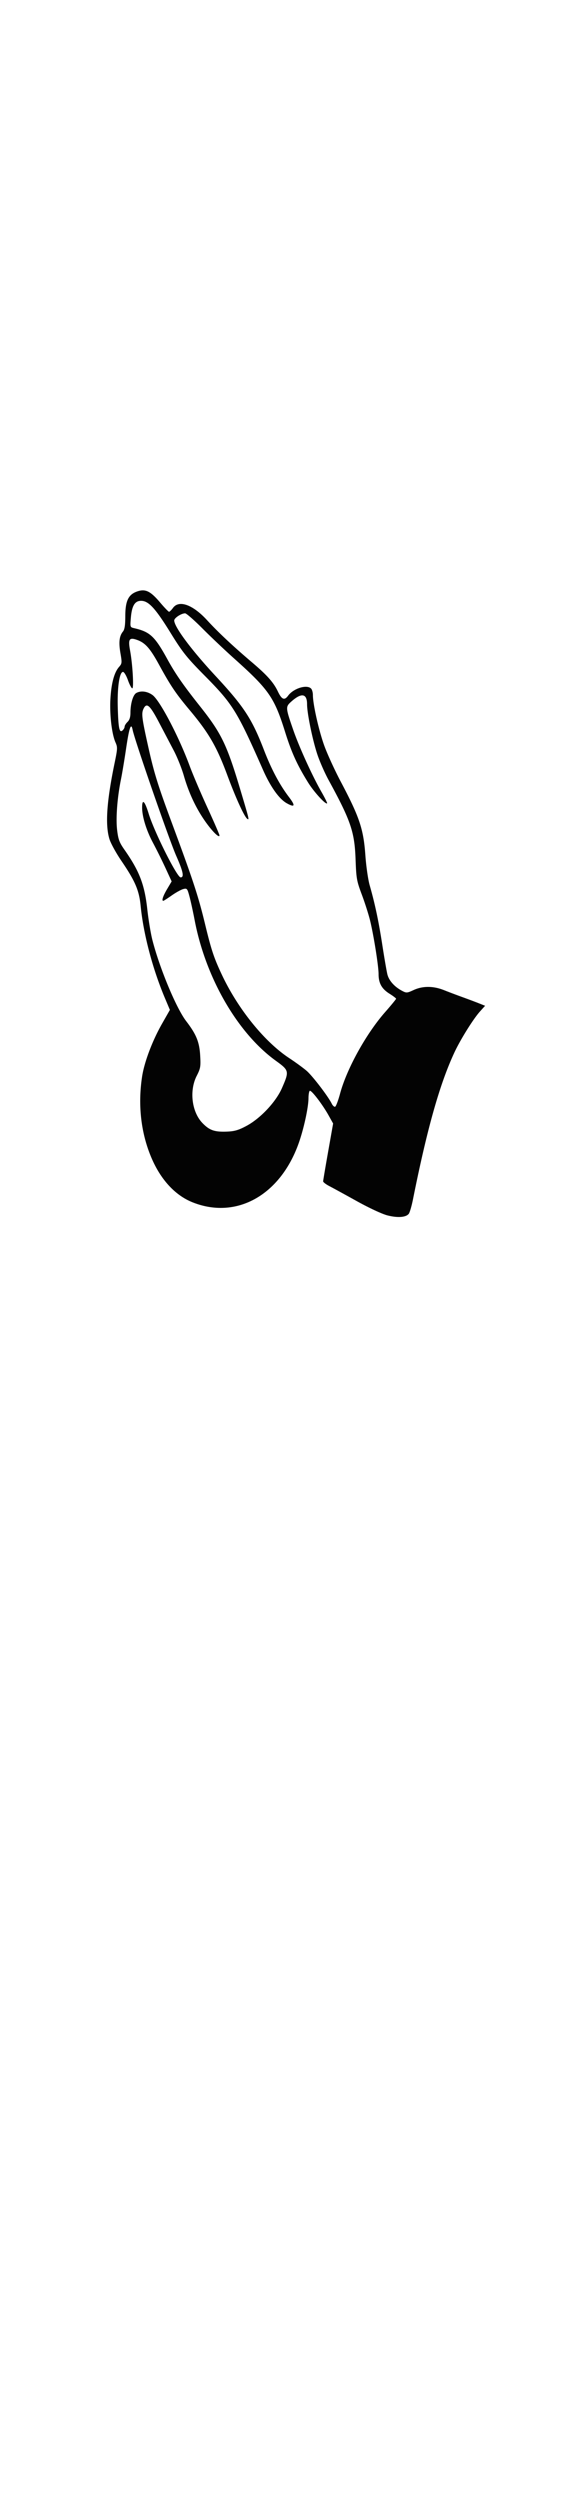 <svg class="shirtOverlay" width="86" height="380" viewBox="202.715 584.407 86.593 380.048" xmlns="http://www.w3.org/2000/svg"><path class="shirtOverlay" fill="none" d="M202.715 584.431h86.593V700.24h-86.593z"/><path d="M262.11 769.148c-.813-.204-2.824-1.14-4.698-2.18-1.8-1-3.702-2.04-4.225-2.31-.522-.27-.949-.599-.947-.73.002-.132.347-2.176.767-4.544l.763-4.305-.699-1.25c-.948-1.695-2.646-3.905-2.881-3.751-.105.07-.193.578-.195 1.129-.008 1.447-.745 4.8-1.54 6.996-2.863 7.917-9.562 11.6-16.234 8.935-2.63-1.052-4.827-3.41-6.254-6.711-1.634-3.78-2.146-8.122-1.476-12.522.336-2.218 1.57-5.488 3.056-8.096l1.205-2.116-.771-1.83c-1.888-4.477-3.29-9.805-3.711-14.097-.234-2.376-.837-3.786-2.94-6.87-.806-1.181-1.631-2.679-1.834-3.327-.68-2.174-.437-5.775.787-11.685.45-2.17.46-2.398.135-3.126-.57-1.279-.92-4.272-.78-6.68.141-2.408.584-4.042 1.326-4.886.451-.514.463-.632.21-2.096-.288-1.674-.179-2.621.382-3.31.262-.321.357-.955.362-2.391.007-2.359.496-3.326 1.907-3.778 1.208-.387 1.972-.001 3.443 1.736.653.77 1.263 1.402 1.356 1.402s.369-.27.61-.598c.923-1.255 3.041-.487 5.226 1.896 1.68 1.83 3.922 3.933 6.822 6.396 2.393 2.03 3.356 3.112 4.028 4.521.584 1.225.998 1.393 1.555.637.837-1.138 2.897-1.77 3.537-1.086.147.158.268.598.268.979 0 1.45.957 5.645 1.802 7.905.485 1.295 1.585 3.684 2.446 5.309 2.9 5.475 3.509 7.293 3.796 11.328.117 1.658.414 3.713.658 4.568.816 2.862 1.365 5.45 1.936 9.134.312 2.012.662 4.04.778 4.507.233.94 1.057 1.876 2.197 2.491.717.387.798.383 1.831-.093 1.393-.64 3.011-.634 4.64.015.704.28 1.985.764 2.846 1.075.861.311 1.993.736 2.515.944l.947.377-.79.878c-1.014 1.125-2.976 4.265-3.9 6.24-2.26 4.83-4.19 11.666-6.366 22.527-.2 1-.486 1.984-.636 2.184-.412.555-1.679.658-3.26.259zm-21.596-13.716c2.127-1.145 4.49-3.664 5.41-5.766 1.142-2.609 1.12-2.703-.958-4.207-5.853-4.234-10.732-12.678-12.417-21.492-.25-1.303-.608-2.946-.798-3.648-.326-1.21-.376-1.27-.947-1.123-.332.086-1.13.527-1.774.98-.644.453-1.223.823-1.286.823-.29 0-.057-.723.581-1.799l.697-1.175-.94-2.04a87.876 87.876 0 0 0-1.928-3.884c-1.007-1.881-1.658-3.986-1.658-5.369 0-1.42.395-1.055 1.008.935.864 2.806 4.346 9.74 4.892 9.742.573.003.393-.883-.667-3.283-1.088-2.464-6.367-17.695-6.685-19.29-.238-1.196-.524-.385-1.001 2.847-.253 1.708-.602 3.806-.776 4.662-.576 2.817-.82 5.986-.602 7.81.173 1.444.344 1.908 1.102 2.988 2.321 3.31 3.107 5.354 3.526 9.165.174 1.582.523 3.684.774 4.67 1.103 4.317 3.657 10.447 5.184 12.436 1.559 2.033 2.028 3.192 2.146 5.295.094 1.67.047 1.936-.54 3.09-1.15 2.259-.754 5.508.88 7.203 1.08 1.12 1.846 1.39 3.757 1.317 1.174-.045 1.793-.226 3.02-.887zm14.316-4.91c1.027-3.814 3.993-9.176 6.907-12.489.926-1.053 1.684-1.976 1.684-2.05s-.456-.422-1.014-.771c-1.189-.746-1.67-1.608-1.67-2.994 0-1.23-.752-5.96-1.309-8.23-.226-.92-.79-2.689-1.256-3.93-.79-2.106-.853-2.465-.96-5.381-.152-4.24-.722-5.916-4.15-12.192-.569-1.04-1.328-2.763-1.688-3.827-.742-2.196-1.598-6.345-1.598-7.75 0-1.664-.865-1.801-2.439-.386-.872.785-.863.906.328 4.336.913 2.632 2.912 7.013 4.328 9.485.517.903.901 1.683.854 1.733-.216.231-2.024-1.749-2.923-3.2-1.67-2.694-2.53-4.582-3.508-7.707-1.662-5.309-2.476-6.482-7.826-11.269-1.415-1.266-3.604-3.337-4.863-4.604s-2.447-2.302-2.64-2.302c-.588 0-1.669.708-1.669 1.095 0 .98 2.622 4.499 6.314 8.471 4.364 4.696 5.593 6.57 7.43 11.33 1.144 2.967 2.404 5.338 3.838 7.22 1.025 1.345.923 1.65-.323.96-1.176-.65-2.503-2.509-3.651-5.111-3.965-8.99-4.633-10.07-8.905-14.385-2.808-2.838-3.423-3.609-5.282-6.618-2.313-3.741-3.36-4.876-4.5-4.876-.96 0-1.413.753-1.57 2.61-.121 1.423-.118 1.432.523 1.58 2.422.559 3.15 1.242 5.096 4.785 1.205 2.19 2.404 3.918 4.924 7.093 3.355 4.226 4.163 5.895 6.278 12.978 1.317 4.41 1.348 4.538 1.034 4.331-.45-.298-1.736-3.098-3.079-6.71-1.62-4.356-2.819-6.426-5.749-9.926-2.159-2.58-2.914-3.696-4.72-6.991-1.375-2.508-2.11-3.328-3.377-3.776-1.173-.414-1.37-.107-1.05 1.62.386 2.068.605 5.8.34 5.8-.122 0-.423-.566-.668-1.256-.246-.691-.584-1.256-.752-1.256-.546 0-.897 2.402-.803 5.5.096 3.18.246 3.881.737 3.446.17-.152.31-.406.31-.568 0-.16.2-.486.447-.725.308-.298.447-.738.448-1.412.002-1.394.396-2.727.888-3.01.695-.397 1.68-.276 2.49.305 1.125.81 4.04 6.357 5.698 10.85.478 1.295 1.702 4.167 2.72 6.381s1.849 4.127 1.849 4.251c0 .482-1.075-.567-2.165-2.112-1.432-2.03-2.542-4.392-3.294-7.008-.32-1.114-1.01-2.84-1.533-3.835l-2.291-4.36c-1.372-2.608-1.865-3.05-2.342-2.098-.372.743-.287 1.418.777 6.161.837 3.727 1.435 5.643 3.493 11.193 3.326 8.966 4.096 11.305 5.138 15.608.968 4.001 1.353 5.163 2.576 7.766 2.464 5.242 6.53 10.272 10.328 12.775.95.625 2.148 1.498 2.66 1.938.901.774 3.303 3.908 3.86 5.036.15.305.382.514.516.466s.473-.943.754-1.987z" fill="#030303"/></svg>